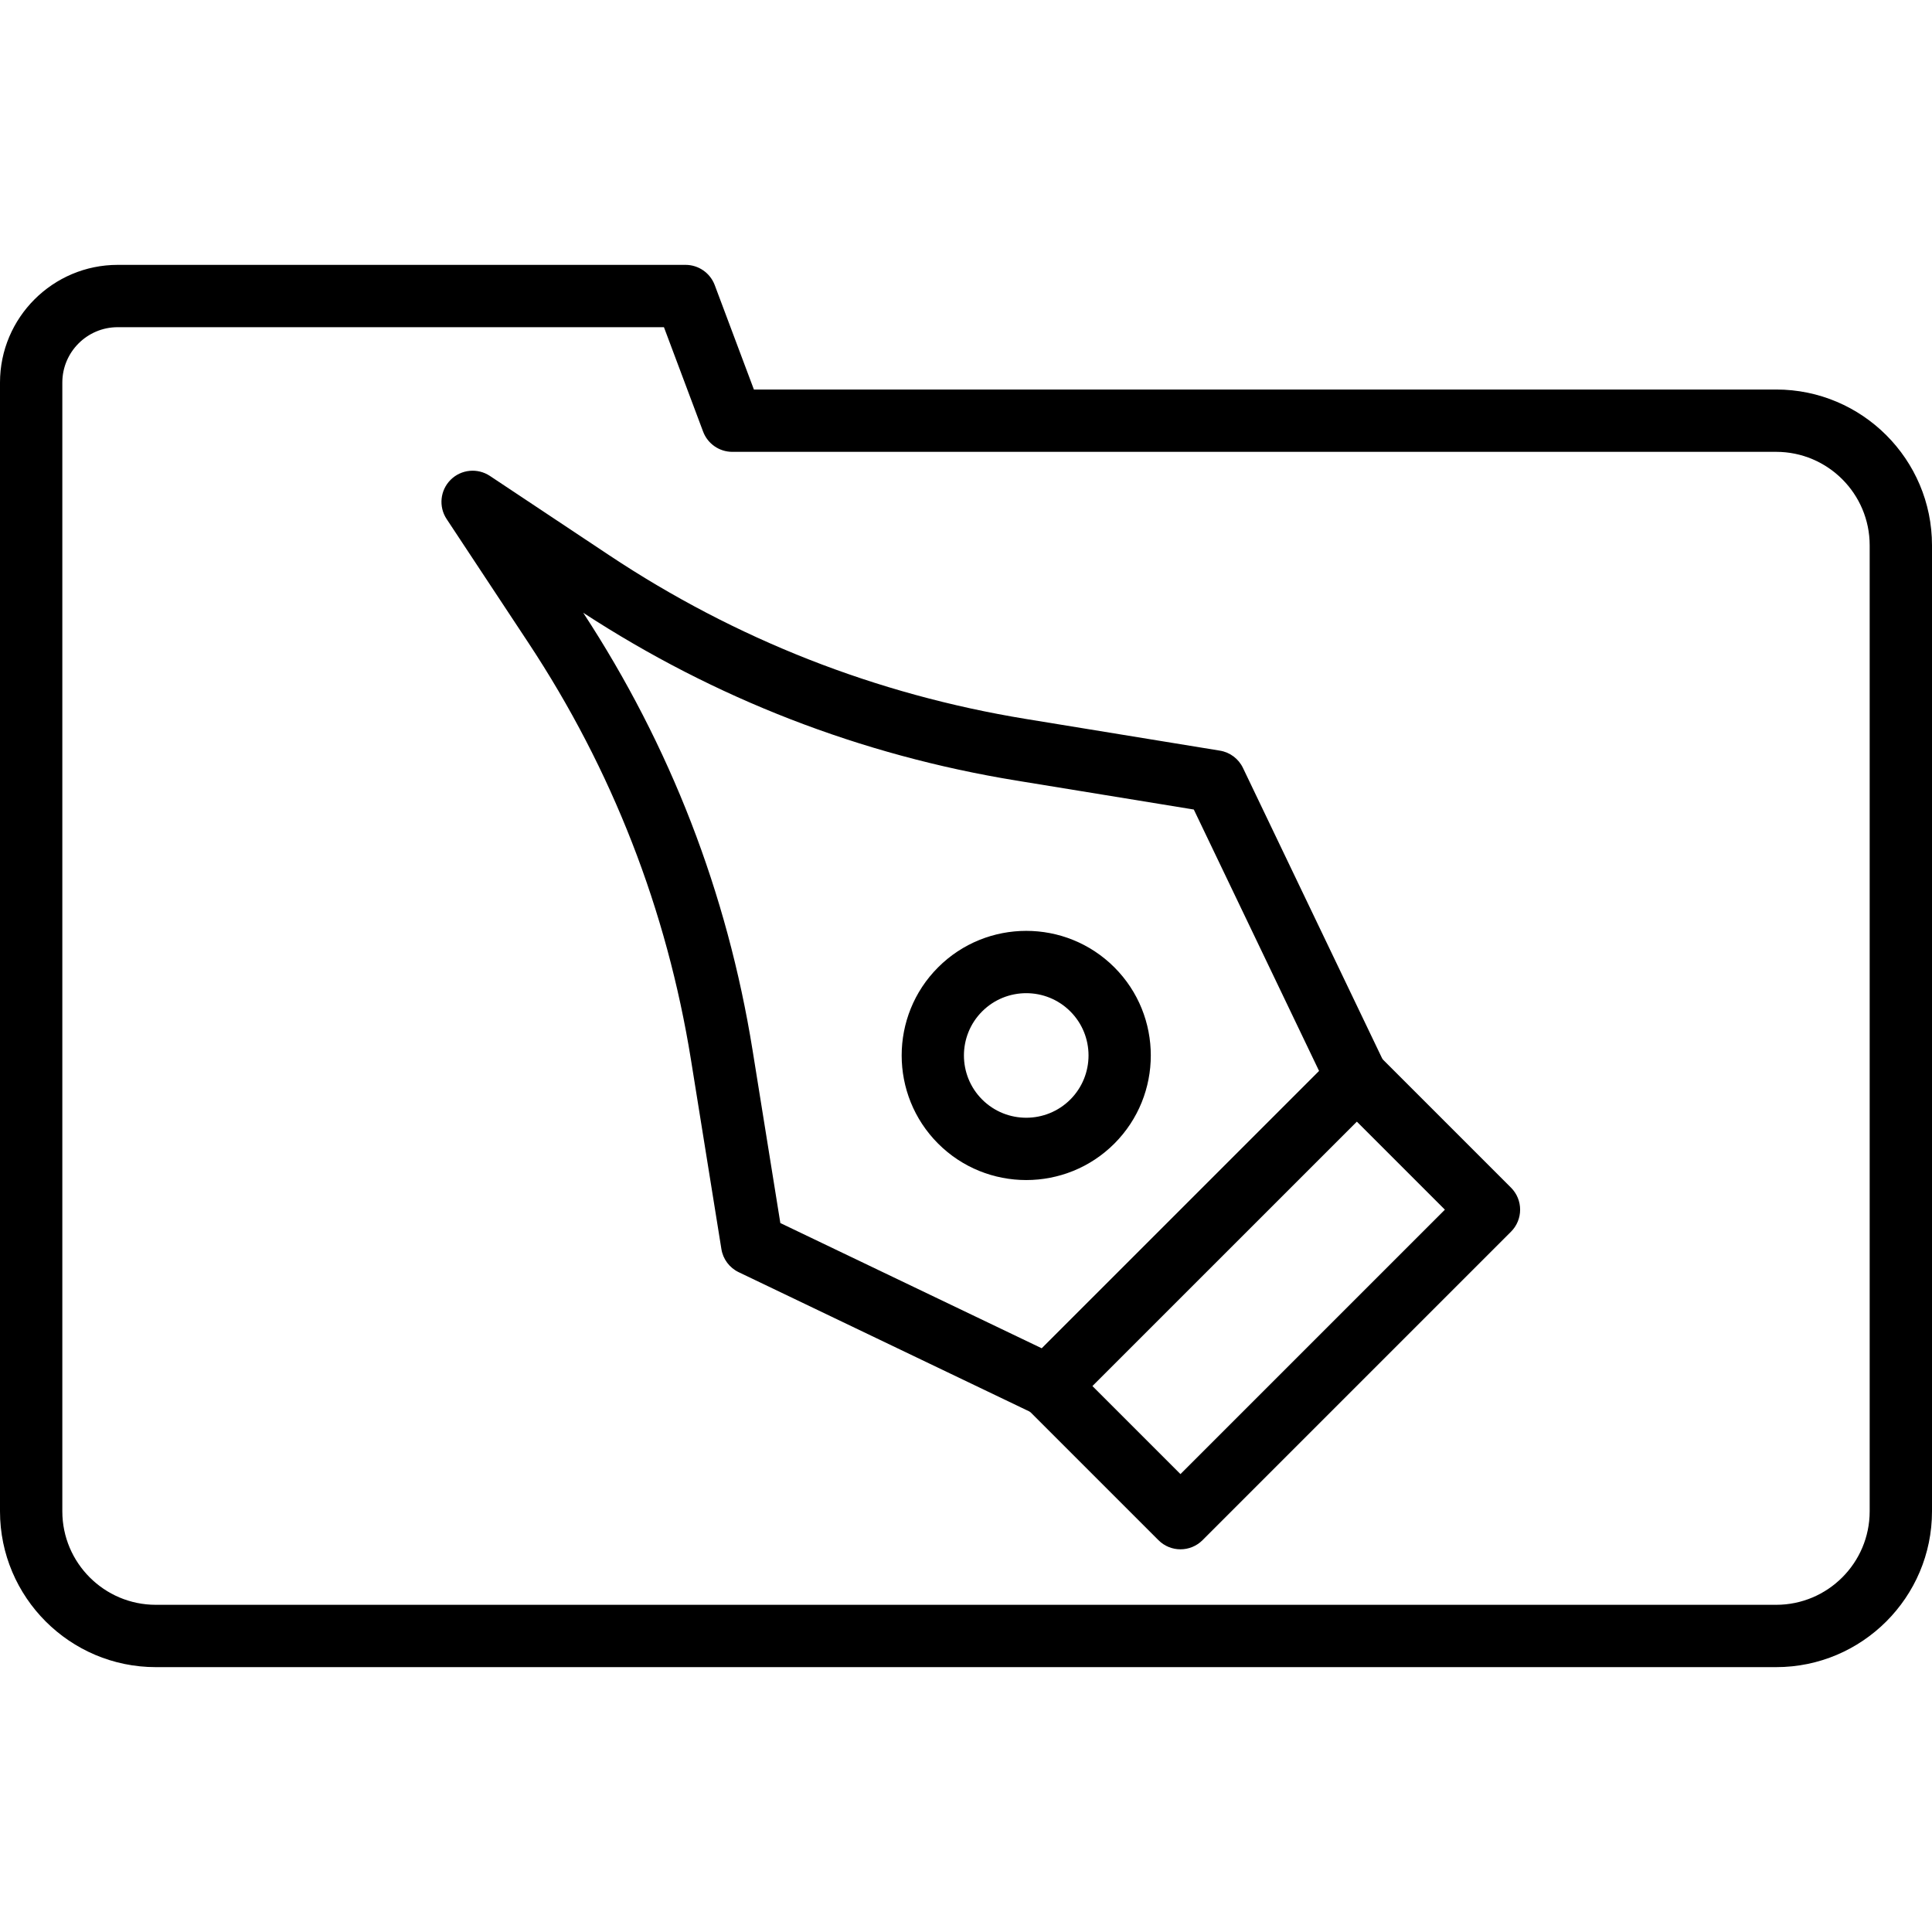 <?xml version="1.0" encoding="iso-8859-1"?>
<!-- Generator: Adobe Illustrator 19.0.0, SVG Export Plug-In . SVG Version: 6.00 Build 0)  -->
<svg version="1.1" id="Capa_1" xmlns="http://www.w3.org/2000/svg" xmlns:xlink="http://www.w3.org/1999/xlink" x="0px" y="0px"
	 viewBox="0 0 211.627 211.627" style="enable-background:new 0 0 211.627 211.627;" xml:space="preserve">
<g>
	<g>
		<path d="M194.56,42.667H82.58l-4.291-11.44c-0.5-1.33-1.773-2.214-3.197-2.214H12.89C5.784,29.013,0,34.797,0,41.904v123.643
			c0,9.411,7.656,17.067,17.067,17.067H194.56c9.411,0,17.067-7.656,17.067-17.067V59.733
			C211.627,50.323,203.971,42.667,194.56,42.667z M204.8,165.547c0,5.647-4.593,10.24-10.24,10.24H17.067
			c-5.647,0-10.24-4.593-10.24-10.24V41.904c0-3.343,2.72-6.064,6.064-6.064h59.836l4.291,11.44c0.5,1.329,1.773,2.214,3.197,2.214
			H194.56c5.647,0,10.24,4.593,10.24,10.24V165.547z"/>
	</g>
</g>
<g>
	<g>
		<path d="M122.066,105.96c-5.33-5.33-13.986-5.323-19.309,0c-5.32,5.32-5.32,13.979,0,19.306c2.662,2.664,6.159,3.994,9.656,3.994
			c3.494,0,6.991-1.33,9.653-3.994C127.386,119.939,127.386,111.28,122.066,105.96z M117.239,120.44
			c-2.662,2.657-6.987,2.664-9.656,0c-2.661-2.662-2.661-6.992,0-9.653c1.329-1.329,3.081-1.997,4.83-1.997
			c1.748,0,3.497,0.667,4.826,1.997C119.9,113.446,119.9,117.775,117.239,120.44z"/>
	</g>
</g>
<g>
	<g>
		<path d="M151.692,116.553L136.153,84.12c-0.48-1.007-1.423-1.717-2.526-1.896l-21.224-3.466
			C95.957,76.07,80.584,70.03,66.71,60.807L53.661,52.13c-1.348-0.893-3.147-0.724-4.301,0.427c-1.15,1.147-1.333,2.944-0.437,4.297
			l8.967,13.573c9.167,13.877,15.157,29.244,17.8,45.677l3.33,20.717c0.176,1.103,0.886,2.05,1.896,2.533l32.433,15.539
			c0.469,0.227,0.973,0.336,1.473,0.336c0.887,0,1.761-0.343,2.411-1l33.794-33.79C152.052,119.417,152.318,117.857,151.692,116.553
			z M114.12,147.693L85.477,133.97l-3.046-18.954C79.66,97.804,73.421,81.69,63.884,67.12c14.437,9.414,30.384,15.594,47.42,18.377
			l19.463,3.176l13.727,28.65L114.12,147.693z"/>
	</g>
</g>
<g>
	<g>
		<path d="M165.511,130.092l-14.479-14.479c-1.333-1.333-3.494-1.333-4.826,0l-33.79,33.79c-1.333,1.333-1.333,3.494,0,4.826
			l14.479,14.479c0.667,0.667,1.539,1,2.413,1c0.872,0,1.746-0.333,2.413-1l33.79-33.79
			C166.844,133.586,166.844,131.425,165.511,130.092z M129.306,161.469l-9.653-9.653l28.964-28.964l9.653,9.653L129.306,161.469z"/>
	</g>
</g>
<g>
</g>
<g>
</g>
<g>
</g>
<g>
</g>
<g>
</g>
<g>
</g>
<g>
</g>
<g>
</g>
<g>
</g>
<g>
</g>
<g>
</g>
<g>
</g>
<g>
</g>
<g>
</g>
<g>
</g>
</svg>
